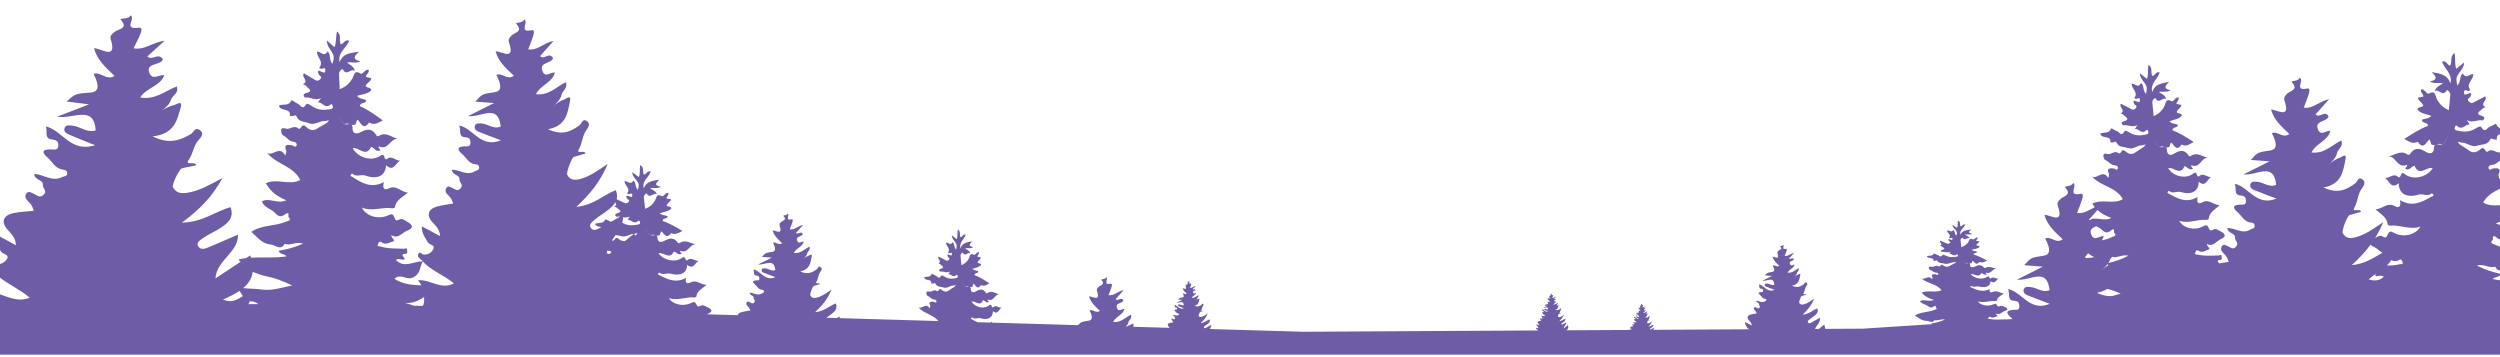 <?xml version="1.0" encoding="utf-8"?>
<!-- Generator: Adobe Illustrator 16.0.0, SVG Export Plug-In . SVG Version: 6.00 Build 0)  -->
<!DOCTYPE svg PUBLIC "-//W3C//DTD SVG 1.1//EN" "http://www.w3.org/Graphics/SVG/1.1/DTD/svg11.dtd">
<svg version="1.1" id="Layer_1" xmlns="http://www.w3.org/2000/svg" xmlns:xlink="http://www.w3.org/1999/xlink" x="0px" y="0px"
	 width="612px" height="87.464px" viewBox="0 0 612 87.464" enable-background="new 0 0 612 87.464" xml:space="preserve">
<g id="Layer_3">
</g>
<g id="Layer_4">
	<path fill="#6F5CA7" d="M3.885,60.039C2.5,59.283,1.253,58.601,0,57.917v3.269c0.081,0.13,0.162,0.26,0.24,0.39
		c0.39,0.646,2.089,0.735,1.506,1.75C1.4,63.927,0.792,64.423,0,64.625v3.342c2.267,1.779,5.057,2.996,7.273,4.912
		C4.552,73.966,2.328,72.839,0,72.055v14.766h612V68.607c-0.599-0.074-1.197-0.165-1.792-0.299c0.509-0.59,1.356-0.396,1.792-0.928
		v-0.373c-1.834-0.43-3.633-0.922-5.649-2.034c1.839-0.419,3.1,0.797,4.469,0.305c0.327,0.692,0.739,0.918,1.182,0.931v-5.83
		c-0.423-0.142-0.84-0.299-1.242-0.502c-0.424-0.213-1.314-0.234-0.614-1.103c0.404-0.13-0.356-1.409,0.795-0.806
		c0.362,0.346,0.711,0.562,1.062,0.634v-3.567c-0.338-0.062-0.675-0.168-1.008-0.354c0.347-0.12,0.681-0.255,1.008-0.396v-4.043
		c-1.45,0.065-2.885,0.118-4.133-0.666c0.957-1.727,2.518-2.59,4.133-3.391v-2.589c-0.055,0.077-0.109,0.146-0.164,0.236
		c-0.134-0.676-0.286-0.957-0.205-1.116c0.8-1.55-0.155-1.605-1.265-1.497c-0.394,0.038-0.896,0.67-1.129,0.045
		c-0.196-0.525,0.254-0.889,0.903-0.917c0.779-0.032,1.271-0.618,1.858-1.053v-2.013c-1.006,0.215-1.862-1.053-2.925-0.24
		c-0.764,0.584-0.732-1.485-1.829-0.541c-0.715,0.617-1.708,1.178-2.781,0.374c-0.764-0.571-1.596-1.051-2.394-1.572
		c-0.098-0.24-0.333-0.383-0.428-0.625c0.257,0.131,0.571,0.06,0.813,0.242c1.402-0.126,2.573,1.254,3.961,0.752
		c1.082-0.393,2.536-0.108,3.165-1.482c0.2-0.438,0.44-0.228,0.745-0.114c0.277,0.103,0.613,0.059,0.922,0.08
		c-0.106-0.858,0.254-1.161,0.749-1.319V31.33c-0.388-0.13-0.718-0.39-0.902-0.965c-0.086-0.271-1.044,0.527-1.632,0.696
		c-0.619,0.18-1.19,1.659-2.03,0.065c-0.238-0.456-1.183,0.197-1.707,0.49c-1.329,0.746-2.682,0.68-4.093,0.383
		c-0.497-0.105-0.884-0.216-0.688-0.834c0.288-0.911,0.632-0.168,0.938-0.016c1.096,0.542,1.709-0.8,2.692-0.68
		c-0.165-0.263-0.332-0.525-0.681-1.081c1.436,0.842,2.584-0.2,3.808,0.087c0.114,0.027,0.412-0.308,0.456-0.511
		c0.052-0.25-0.161-0.45-0.441-0.532c-2.192-0.639-0.411-1.283,0.032-1.868c0.15-0.198,0.798-0.291,0.765-0.306
		c-1.683-0.817,0.593-1.703-0.142-2.659c-0.816,0.42-1.644,0.839-2.466,1.27c-0.493,0.259-0.898,0.603-1.489,0.027
		c-0.814-0.792,0.311-0.887,0.382-1.344c0.028-0.178,0.141-0.343,0.203-0.493c-0.336-0.622-0.663-0.036-0.982-0.047
		c-0.296-0.01-0.756,0.485-0.808-0.254c-0.038-0.528,0.043-0.886,0.721-0.538c0.277,0.143,0.882-0.084,0.761-0.248
		c-1.139-1.531,0.874-2.461,0.757-3.824c-0.87-0.143-1.678,1.305-2.485-0.068c-0.149-0.257-0.514,0.365-0.603,0.724
		c-0.183,0.728-0.177,1.528-0.811,2.104c-0.335-1.554-0.312-1.845,0.235-2.744c0.511-0.842,1.387-1.5,1.438-2.875
		c-0.748,0.596-1.308,1.041-1.932,1.541c-0.479-1.225-0.142-2.464-0.419-3.832c-1.264,0.792-0.489,2.172-1.077,3.051
		c-0.777-0.086-0.886-1.346-1.98-0.979c0.51,1.798,2.636,2.96,2.032,5.344c-0.721-2.213-2.563-2.402-4.594-2.771
		c0.908,0.936,1.853,1.862-0.456,2.296c1.247,0.703,2.229,0.153,3.223,0.476c-0.716,0.545-1.668,0.753-2.006,1.943
		c1.001-0.778,1.894,1.519,2.944-0.241c0.146-0.241,0.926,0.481,0.872,1.143c-0.098,1.192-0.234,2.382-0.368,3.712
		c-1.479-0.661-2.365-1.563-2.98-2.828c-0.341-0.695-0.256-2.127-1.888-1.249c-0.566,0.306-0.959-1.13-1.9-1.033
		c-0.33,0.734,0.528,1.062,0.568,1.773c-0.43,0.09-0.882,0.185-1.363,0.286c0.13,0.884,1.082,1.125,1.304,1.936
		c-0.303,0.539-1.231,0.194-1.448,0.928c0.818,1.065,2.177,1.1,3.405,1.59c-0.688,0.809-1.643,0.545-2.297,0.983
		c0.065,0.921,1.502,0.468,1.483,1.471c-2.058,0.747-3.835,1.944-5.775,3.175c1.056,0.611,1.878,1.24,2.992,0.832
		c0.107-0.04,0.296-0.156,0.302-0.147c1.034,1.682,1.743,0.843,2.549-0.249c0.318-0.432,0.453-0.333,0.727,0.859
		c0.328,0.249,0.668,0.231,1.011,0.15c0.104-0.065,0.227-0.093,0.359-0.1c0.439-0.131,0.88-0.252,1.301,0.061
		c0.004,0,0.007-0.001,0.01-0.002c0.639-0.432,1.013-1.057,1.437-2.196c-0.383,1.133-0.762,1.722-1.349,2.171
		c-0.027,0.011-0.059,0.017-0.088,0.025c-0.002,0.001-0.003,0.003-0.005,0.004c-0.001-0.001-0.003-0.001-0.005-0.002
		c-0.375,0.092-0.89-0.082-1.301-0.061c-0.12,0.036-0.24,0.071-0.359,0.1c-0.214,0.134-0.345,0.426-0.315,1.021
		c-0.229,1.461-1.413,1.067-1.997,0.7c-1.557-0.976-2.803-1.117-3.902,0.558c-0.164,0.253-0.414,0.234-0.655,0.064
		c-1.595-1.112-3.002,0.173-4.591,0.494c1.887-0.06,2.146,3.058,4.504,2.064c0.308,0.471-0.679,0.792-0.301,0.998
		c0.908,0.494,1.423-0.623,2.183-0.768c1.147,2.826,3.018,0.059,4.44,0.597c-1.351,2.13-4.514,2.938-6.499,1.667
		c-0.486-0.312-1.041-1.011-1.355,0.189c-0.045,0.168-0.359,0.532-0.592,0.305c-1.229-1.192-2.305,0.618-3.517,0.143
		c1.347,0.244,1.535,3.153,3.641,1.36c0.003,2.611,1.942,3.675,4.915,2.791c1.05-0.312,2.21,0.609,3.189-0.326
		c0.009-0.01,0.312,0.199,0.368,0.348c0.134,0.363-0.252,0.379-0.431,0.479c-2.366,1.35-4.75,2.642-7.734,0.844
		c0.281,1.441-0.055,2.152-1.389,1.428c-1.711-0.931-2.813,0.743-4.607,0.832c1.347,1.217,2.846,1.963,2.983,3.725
		c0.009,0.113,0.438,0.301,0.652,0.275c2.446-0.261,4.799,1.131,7.354,0.232c-1.064,2.056-4.234,2.748-6.412,1.554
		c-0.928-0.511-1.234-0.479-1.707,0.649c-0.295,0.701-0.796,0.391-0.981,0.273c-0.806-0.508-1.407,0.018-2.006,0.322
		c0.744-1.189,1.419-2.46,2.033-3.883c-2.564,1.727-4.471,3.102-6.757,3.689c-1.282,0.329-2.446,0.372-3.172-1.029
		c-0.28-0.541,1.071-4.205,1.653-4.377c0.938-0.275,1.88-0.543,2.812-0.812c-0.164-1.029-2.394,0.335-1.579-1.111
		c0.831-1.475,0.766-3.188,1.761-4.562c0.458-0.634,1.203-1.642,0.086-2.339c-0.979-0.612-1.151,0.649-1.682,1.038
		c-2.121,1.562-4.271,2.664-7.747,1.016c4.475-0.816,4.773-3.989,5.366-6.843c0.34-1.639-0.693-0.786-1.315-0.47
		c-1.121,0.371-2.056,1.012-2.885,1.795c0.946-0.888,1.939-1.725,2.199-3.155c0.379-0.847,1.47-1.411,0.995-2.844
		c-2.315,1.095-4.164,3.347-7.318,2.939c1.18-2.33,4.036-2.815,4.633-5.319c-1.104-0.068-2.307,1.344-3.008-0.236
		c-1.058-2.383,2.283-1.85,2.553-3.309c-1.013-1.576-2.153,0.597-3.176-0.46c0.977-1.095,1.962-2.2,3.317-3.721
		c-2.477,0.483-3.864,2.402-6.215,2.083c0.426-1.125,0.852-2.118,1.169-3.145c0.173-0.561,0.574-1.734-0.367-1.542
		c-3.271,0.666-0.567-2.015-1.79-2.659c-0.283,0.986-2.289,0.7-1.939,1.079c1.775,1.914-0.423,2.16-1.081,2.796
		c-0.562,0.542-0.945,1.026-0.725,1.681c1.592,4.685-1.62,2.312-3.258,2.249c0.673,2.562,2.617,4.239,4.463,5.98
		c-1.63,1.249-2.846-0.871-4.272-0.181c1.394,2.658,1.256,3.981-0.428,4.224c-3.065,0.443-3.065,0.443-4.723,2.307
		c1.252,0.1,2.505,0.196,4.57,0.356c-2.365,1.188-3.99,2.005-6.358,3.194c3.401,0.322,7.369-3.189,8,2.564
		c-1.746,0.738-3.169-0.703-4.788-0.775c-0.703-0.031-1.425-0.105-1.57,0.787c-0.104,0.645,0.417,1.029,0.941,1.24
		c1.638,0.66,3.296,1.27,5.476,2.102c-4.984,2.021-6.729-2.949-10.243-3.629c0.576,0.977-0.331,2.729,1.43,2.871
		c1.116,0.09,1.34,0.457,1.354,1.355c0.02,1.092-0.8,0.842-1.419,0.875c-2.039,0.115-1.8,0.852-0.562,1.936
		c1.013,0.889,1.6,2.33,3.184,2.464c0.497,0.042,0.872,0.151,0.916,0.731c0.062,0.807-0.629,0.707-1.071,0.986
		c-1.924,1.211-3.723-0.416-5.592-0.396c0.08,1.451,1.949,1.165,1.858,2.367c-0.058,0.766,1.048,1.238,0.306,2.147
		c-0.771,0.944-1.304,0.261-1.985-0.006c-0.464-0.183-1.059-0.709-1.5-0.083c-0.457,0.646-0.173,1.318,0.379,1.793
		c0.681,0.587,1.052,1.312,1.255,2.07c-0.778,0.142-1.548,0.251-2.307,0.384c-0.281-0.353-0.85-0.729,0.306-0.873
		c0.521-0.065,0.243-0.597,0.267-0.836c0.058-0.593-0.454-0.239-0.704-0.235c-1.724,0.026-3.452,0.217-5.15-0.216
		c-0.214-0.055-0.834,0.118-0.582-0.452c0.085-0.195,0.172-0.873,0.815-0.455c0.99,0.643,1.802-0.203,2.616-0.387
		c0.117-0.583-0.635-0.634-0.591-1.311c1.531,0.851,2.267-0.674,3.35-1.147c1.419-0.618,1.331-1.291-0.092-1.983
		c-0.551-0.269-1.103-0.779-1.846-0.312c-0.167,0.104-0.617,0.386-0.883-0.247c-0.426-1.016-0.7-1.042-1.534-0.584
		c-1.957,1.074-4.808,0.451-5.765-1.396c2.299,0.808,4.412-0.442,6.611-0.207c0.192,0.021,0.579-0.147,0.587-0.25
		c0.124-1.582,1.472-2.254,2.683-3.346c-1.612-0.082-2.604-1.586-4.143-0.748c-1.199,0.651-1.501,0.014-1.248-1.285
		c-2.683,1.617-4.825,0.455-6.952-0.756c-0.159-0.091-0.507-0.104-0.387-0.431c0.05-0.134,0.323-0.319,0.331-0.312
		c0.881,0.842,1.924,0.014,2.867,0.293c2.671,0.795,4.415-0.162,4.418-2.51c1.892,1.612,2.062-1.003,3.271-1.223
		c-1.089,0.427-2.055-1.2-3.159-0.128c-0.209,0.204-0.491-0.123-0.531-0.274c-0.284-1.079-0.781-0.45-1.22-0.17
		c-1.784,1.142-4.628,0.416-5.843-1.499c1.28-0.484,2.96,2.003,3.992-0.537c0.684,0.13,1.146,1.134,1.961,0.69
		c0.34-0.185-0.546-0.474-0.27-0.897c2.118,0.894,2.353-1.909,4.049-1.855c-1.429-0.289-2.694-1.444-4.127-0.444
		c-0.218,0.152-0.441,0.169-0.59-0.058c-0.988-1.505-2.108-1.379-3.508-0.502c-0.524,0.33-1.59,0.684-1.796-0.629
		c0.025-0.535-0.092-0.796-0.282-0.917c0.308,0.073,0.611,0.089,0.906-0.135c0.246-1.071,0.367-1.161,0.653-0.772
		c0.725,0.981,1.361,1.735,2.291,0.224c0.005-0.008,0.174,0.096,0.271,0.132c1.001,0.367,1.739-0.198,2.688-0.748
		c-1.745-1.106-3.343-2.183-5.191-2.854c-0.017-0.901,1.273-0.494,1.334-1.322c-0.59-0.394-1.446-0.156-2.064-0.884
		c1.104-0.441,2.325-0.472,3.062-1.429c-0.194-0.66-1.029-0.35-1.302-0.834c0.198-0.728,1.055-0.945,1.172-1.74
		c-0.434-0.091-0.841-0.176-1.227-0.257c0.036-0.64,0.809-0.935,0.512-1.594c-0.847-0.087-1.199,1.204-1.709,0.929
		c-1.467-0.789-1.391,0.498-1.695,1.123c-0.555,1.137-1.351,1.948-2.681,2.542c-0.12-1.196-0.243-2.265-0.331-3.336
		c-0.048-0.595,0.653-1.244,0.784-1.027c0.945,1.582,1.747-0.482,2.646,0.217c-0.305-1.07-1.159-1.257-1.803-1.747
		c0.893-0.29,1.774,0.204,2.896-0.428c-2.074-0.39-1.228-1.223-0.41-2.064c-1.824,0.331-3.481,0.5-4.129,2.49
		c-0.542-2.143,1.369-3.187,1.827-4.803c-0.984-0.33-1.082,0.802-1.78,0.879c-0.528-0.79,0.167-2.03-0.969-2.743
		c-0.249,1.229,0.054,2.343-0.376,3.444c-0.562-0.449-1.064-0.849-1.736-1.385c0.046,1.236,0.834,1.828,1.293,2.584
		c0.491,0.808,0.513,1.069,0.211,2.466c-0.568-0.518-0.563-1.237-0.728-1.892c-0.08-0.322-0.406-0.881-0.541-0.65
		c-0.728,1.234-1.452-0.067-2.234,0.062c-0.104,1.225,1.703,2.061,0.681,3.437c-0.108,0.147,0.435,0.351,0.684,0.223
		c0.608-0.313,0.682,0.009,0.646,0.483c-0.046,0.665-0.46,0.219-0.725,0.229c-0.288,0.01-0.582-0.516-0.884,0.042
		c0.057,0.135,0.157,0.283,0.183,0.443c0.063,0.411,1.075,0.497,0.343,1.208c-0.53,0.517-0.896,0.208-1.339-0.024
		c-0.738-0.387-1.481-0.764-2.216-1.142c-0.659,0.859,1.385,1.655-0.128,2.39c-0.029,0.014,0.553,0.097,0.688,0.275
		c0.398,0.525,2.002,1.104,0.029,1.679c-0.252,0.074-0.442,0.254-0.396,0.479c0.039,0.182,0.307,0.483,0.409,0.459
		c1.101-0.258,2.133,0.679,3.422-0.079c-0.312,0.499-0.463,0.735-0.611,0.971c0.885-0.108,1.436,1.098,2.421,0.611
		c0.275-0.136,0.584-0.804,0.843,0.015c0.177,0.556-0.172,0.656-0.617,0.75c-1.27,0.267-2.483,0.326-3.68-0.344
		c-0.472-0.264-1.318-0.851-1.535-0.441c-0.754,1.433-1.268,0.103-1.823-0.058c-0.528-0.152-1.391-0.868-1.468-0.625
		c-0.442,1.386-1.826,0.733-2.632,1.274c0.378,1.367,2.732,0.212,2.494,2.132c0.277-0.019,0.578,0.021,0.828-0.072
		c0.273-0.102,0.49-0.291,0.67,0.103c0.565,1.235,1.872,0.979,2.845,1.332c1.247,0.451,2.301-0.79,3.562-0.676
		c0.218-0.163,0.501-0.099,0.73-0.217c-0.085,0.217-0.297,0.346-0.384,0.562c-0.718,0.468-1.465,0.9-2.15,1.413
		c-0.966,0.723-1.857,0.218-2.5-0.336c-0.986-0.849-0.959,1.011-1.646,0.486c-0.973-0.744-1.753,0.46-2.679,0.211
		c-0.36-0.096-0.939-0.188-0.997,0.327c-0.045,0.382,0.192,1.065,0.468,1.163c0.84,0.301,1.312,1.232,2.25,1.271
		c0.584,0.025,0.989,0.353,0.812,0.824c-0.209,0.562-0.662-0.006-1.016-0.041c-0.997-0.097-1.854-0.047-1.137,1.346
		c0.073,0.143-0.064,0.396-0.186,1.003c-1.38-2.271-2.624,0.372-3.983-0.382c2.152,2.44,5.879,2.526,7.552,5.544
		c-2.231,1.403-5.13-0.174-7.474,1.112c0.189,0.312,0.402,0.591,0.624,0.856c-1.459,0.721-2.656,1.646-4.349,1.416
		c0.427-1.125,0.853-2.116,1.169-3.145c0.174-0.561,0.575-1.734-0.366-1.541c-3.271,0.665-0.567-2.016-1.79-2.658
		c-0.283,0.985-2.289,0.699-1.939,1.078c1.775,1.913-0.423,2.16-1.081,2.795c-0.562,0.543-0.946,1.026-0.725,1.682
		c1.592,4.686-1.62,2.312-3.259,2.25c0.674,2.562,2.617,4.238,4.464,5.98c-1.63,1.248-2.847-0.871-4.272-0.182
		c1.394,2.658,1.255,3.98-0.428,4.225c-3.066,0.441-3.066,0.441-4.724,2.307c1.253,0.1,2.506,0.195,4.57,0.355
		c-2.365,1.188-3.99,2.004-6.357,3.193c3.4,0.322,7.368-3.189,8,2.564c-1.746,0.737-3.169-0.705-4.788-0.777
		c-0.703-0.03-1.426-0.105-1.57,0.789c-0.104,0.645,0.417,1.029,0.941,1.24c1.638,0.66,3.296,1.27,5.476,2.101
		c-4.985,2.022-6.729-2.949-10.243-3.63c0.576,0.977-0.332,2.73,1.429,2.873c1.116,0.09,1.341,0.457,1.354,1.354
		c0.019,1.092-0.8,0.842-1.419,0.876c-2.039,0.115-1.8,0.853-0.563,1.937c0.11,0.097,0.213,0.201,0.315,0.309l-1.777,0.114
		c-0.063-0.124-0.299-0.017-0.432-0.015c-1.114,0.015-2.231,0.112-3.33-0.111c-0.139-0.028-0.539,0.062-0.376-0.235
		c0.055-0.101,0.11-0.452,0.527-0.235c0.641,0.334,1.164-0.104,1.691-0.199c0.075-0.303-0.412-0.329-0.383-0.68
		c0.989,0.439,1.466-0.351,2.165-0.597c0.918-0.321,0.862-0.67-0.059-1.028c-0.356-0.141-0.714-0.406-1.193-0.162
		c-0.108,0.053-0.399,0.199-0.571-0.129c-0.273-0.525-0.452-0.541-0.991-0.303c-1.266,0.557-3.107,0.232-3.727-0.725
		c1.484,0.418,2.853-0.23,4.274-0.108c0.124,0.013,0.374-0.075,0.379-0.13c0.081-0.82,0.951-1.169,1.733-1.734
		c-1.043-0.043-1.683-0.822-2.679-0.39c-0.774,0.339-0.97,0.009-0.807-0.666c-1.734,0.839-3.119,0.235-4.495-0.394
		c-0.104-0.047-0.328-0.055-0.25-0.223c0.032-0.068,0.209-0.166,0.214-0.162c0.57,0.438,1.244,0.008,1.854,0.151
		c1.729,0.413,2.855-0.084,2.858-1.302c1.223,0.837,1.332-0.521,2.114-0.635c-0.704,0.222-1.328-0.623-2.043-0.066
		c-0.136,0.105-0.317-0.062-0.346-0.143c-0.184-0.56-0.505-0.233-0.787-0.088c-1.154,0.592-2.991,0.215-3.776-0.777
		c0.827-0.252,1.913,1.039,2.581-0.278c0.439,0.067,0.74,0.588,1.269,0.356c0.22-0.096-0.354-0.246-0.176-0.465
		c1.37,0.463,1.521-0.99,2.619-0.963c-0.925-0.15-1.743-0.748-2.669-0.229c-0.141,0.079-0.286,0.088-0.382-0.03
		c-0.64-0.781-1.363-0.715-2.269-0.26c-0.34,0.171-1.027,0.354-1.161-0.327c0.019-0.295-0.071-0.425-0.211-0.481
		c0.209,0.043,0.416,0.059,0.615-0.063c0.158-0.556,0.237-0.603,0.422-0.399c0.469,0.508,0.88,0.899,1.481,0.115
		c0.004-0.005,0.111,0.049,0.175,0.068c0.646,0.189,1.126-0.104,1.739-0.389c-1.128-0.574-2.161-1.133-3.357-1.48
		c-0.01-0.469,0.824-0.256,0.863-0.686c-0.381-0.205-0.937-0.082-1.336-0.459c0.715-0.229,1.505-0.244,1.979-0.742
		c-0.127-0.342-0.667-0.182-0.842-0.432c0.129-0.379,0.683-0.492,0.758-0.902c-0.28-0.049-0.544-0.092-0.793-0.135
		c0.022-0.332,0.522-0.484,0.331-0.826c-0.548-0.045-0.774,0.625-1.104,0.48c-0.948-0.408-0.899,0.26-1.098,0.583
		c-0.356,0.591-0.872,1.011-1.731,1.319c-0.078-0.621-0.157-1.176-0.215-1.731c-0.03-0.309,0.423-0.646,0.508-0.532
		c0.609,0.819,1.129-0.25,1.711,0.111c-0.196-0.557-0.75-0.652-1.165-0.906c0.576-0.15,1.146,0.105,1.872-0.222
		c-1.341-0.203-0.793-0.635-0.267-1.071c-1.179,0.172-2.251,0.26-2.67,1.293c-0.351-1.113,0.887-1.654,1.183-2.492
		c-0.637-0.172-0.699,0.416-1.151,0.455c-0.341-0.408,0.108-1.053-0.625-1.422c-0.162,0.637,0.034,1.215-0.243,1.786
		c-0.363-0.233-0.688-0.44-1.124-0.719c0.03,0.642,0.539,0.948,0.836,1.341c0.318,0.419,0.333,0.555,0.138,1.279
		c-0.367-0.27-0.365-0.643-0.471-0.98c-0.053-0.166-0.263-0.457-0.351-0.338c-0.47,0.641-0.938-0.035-1.444,0.031
		c-0.067,0.636,1.103,1.068,0.44,1.783c-0.07,0.076,0.28,0.183,0.439,0.115c0.396-0.162,0.441,0.006,0.419,0.25
		c-0.028,0.347-0.297,0.115-0.468,0.119c-0.188,0.006-0.377-0.268-0.57,0.022c0.035,0.069,0.102,0.146,0.116,0.229
		c0.042,0.213,0.695,0.258,0.223,0.627c-0.344,0.268-0.579,0.107-0.865-0.014c-0.479-0.201-0.959-0.396-1.434-0.593
		c-0.427,0.446,0.896,0.858-0.084,1.239c-0.018,0.008,0.358,0.052,0.445,0.144c0.257,0.272,1.294,0.573,0.02,0.871
		c-0.163,0.038-0.286,0.132-0.256,0.248c0.023,0.095,0.198,0.251,0.265,0.237c0.712-0.133,1.379,0.354,2.213-0.041
		c-0.202,0.26-0.3,0.383-0.396,0.504c0.57-0.055,0.928,0.57,1.564,0.318c0.178-0.072,0.378-0.418,0.544,0.008
		c0.115,0.287-0.11,0.34-0.397,0.389c-0.82,0.139-1.606,0.169-2.381-0.18c-0.304-0.137-0.853-0.439-0.99-0.229
		c-0.488,0.743-0.82,0.055-1.181-0.029c-0.342-0.078-0.898-0.451-0.948-0.324c-0.286,0.719-1.183,0.381-1.701,0.66
		c0.244,0.709,1.767,0.11,1.611,1.106c0.18-0.011,0.374,0.011,0.535-0.037c0.178-0.054,0.318-0.151,0.435,0.054
		c0.364,0.642,1.211,0.508,1.839,0.69c0.807,0.233,1.486-0.41,2.303-0.353c0.141-0.084,0.323-0.051,0.474-0.111
		c-0.055,0.111-0.191,0.18-0.249,0.292c-0.463,0.241-0.945,0.467-1.391,0.731c-0.624,0.375-1.201,0.114-1.616-0.174
		c-0.638-0.439-0.62,0.524-1.062,0.252c-0.629-0.386-1.135,0.239-1.731,0.109c-0.233-0.049-0.608-0.098-0.646,0.17
		c-0.029,0.197,0.125,0.553,0.302,0.604c0.544,0.156,0.85,0.641,1.456,0.66c0.377,0.012,0.639,0.184,0.524,0.428
		c-0.137,0.291-0.429-0.004-0.656-0.021c-0.645-0.05-1.199-0.023-0.735,0.698c0.048,0.075-0.041,0.204-0.119,0.521
		c-0.892-1.178-1.695,0.193-2.575-0.197c1.393,1.267,3.802,1.312,4.884,2.877c-1.443,0.729-3.317-0.09-4.833,0.576
		c0.709,0.928,1.755,1.453,3.016,1.803c-1.188,0.535-2.451-0.243-3.443,0.281c0.393,0.726,1.396,0.771,1.985,1.254
		c0.551,0.449,0.995,0.379,1.49,0c0.669-0.281,0.228,0.314,0.462,0.377c0.407,0.404-0.11,0.414-0.356,0.514
		c-1.538,0.622-3.396,0.486-4.835,1.373c0.822,0.535,1.684,1.318,2.802,1.309c0.604-0.007,1.48,0.713,1.999-0.162
		c0.795,0.229,1.526-0.338,2.596-0.143c-1.211,0.536-2.286,0.764-3.391,0.969c0.03,0.073,0.075,0.125,0.127,0.17L456,80.455
		l-9.186,0.051c-0.021-0.318-0.088-0.662-0.248-1.053c-0.419,0.346-0.843,0.694-1.287,1.062l-0.988,0.006
		c0.456-0.944,1.352-1.617,1.261-2.749c-0.712,0.396-1.396,0.777-2.084,1.154c-0.298,0.162-0.662,0.361-0.881-0.018
		c-0.177-0.303,0.18-0.539,0.38-0.715c0.37-0.324,0.816-0.562,1.202-0.871c0.562-0.447,1.049-0.945,0.709-1.816
		c-1.127,0.41-1.989,1.373-3.609,1.525c1.306-1.199,2.183-2.312,2.876-3.922c-0.957,0.643-1.667,1.155-2.519,1.374
		c-0.478,0.122-0.91,0.14-1.182-0.384c-0.104-0.201,0.398-1.566,0.615-1.631c0.352-0.104,0.7-0.203,1.049-0.303
		c-0.062-0.385-0.894,0.125-0.59-0.414c0.312-0.549,0.285-1.188,0.656-1.699c0.171-0.236,0.448-0.612,0.032-0.872
		c-0.366-0.229-0.43,0.241-0.627,0.387c-0.791,0.581-1.592,0.992-2.887,0.378c1.668-0.304,1.777-1.486,2-2.55
		c0.126-0.61-0.26-0.293-0.491-0.177c-0.421,0.14-0.771,0.382-1.082,0.678c0.354-0.334,0.729-0.646,0.827-1.184
		c0.142-0.314,0.549-0.524,0.371-1.06c-0.863,0.408-1.553,1.247-2.728,1.095c0.439-0.869,1.504-1.049,1.727-1.981
		c-0.41-0.024-0.859,0.501-1.12-0.087c-0.396-0.889,0.851-0.689,0.951-1.233c-0.379-0.588-0.804,0.224-1.185-0.172
		c0.363-0.407,0.73-0.819,1.235-1.387c-0.922,0.18-1.438,0.896-2.314,0.776c0.158-0.42,0.317-0.789,0.436-1.172
		c0.064-0.209,0.215-0.646-0.137-0.574c-1.22,0.248-0.212-0.75-0.667-0.99c-0.105,0.367-0.854,0.26-0.724,0.4
		c0.662,0.715-0.157,0.807-0.402,1.041c-0.21,0.203-0.353,0.385-0.271,0.629c0.593,1.746-0.604,0.859-1.214,0.838
		c0.25,0.955,0.976,1.578,1.663,2.229c-0.607,0.465-1.062-0.324-1.594-0.066c0.521,0.988,0.47,1.482-0.157,1.573
		c-1.143,0.164-1.143,0.164-1.762,0.859c0.469,0.036,0.935,0.071,1.703,0.132c-0.881,0.441-1.485,0.747-2.369,1.189
		c1.27,0.121,2.746-1.188,2.981,0.955c-0.651,0.275-1.181-0.262-1.784-0.289c-0.263-0.012-0.531-0.039-0.585,0.295
		c-0.038,0.238,0.155,0.383,0.351,0.461c0.61,0.246,1.229,0.475,2.042,0.783c-1.857,0.754-2.51-1.1-3.818-1.352
		c0.215,0.361-0.123,1.016,0.532,1.068c0.416,0.033,0.5,0.17,0.505,0.506c0.008,0.406-0.297,0.312-0.528,0.324
		c-0.76,0.043-0.671,0.317-0.21,0.723c0.377,0.332,0.596,0.869,1.188,0.919c0.186,0.015,0.324,0.058,0.342,0.272
		c0.022,0.299-0.235,0.264-0.4,0.367c-0.716,0.45-1.387-0.156-2.083-0.148c0.029,0.541,0.728,0.435,0.693,0.882
		c-0.021,0.286,0.39,0.462,0.113,0.801c-0.287,0.353-0.486,0.097-0.741-0.002c-0.171-0.067-0.395-0.265-0.559-0.03
		c-0.17,0.24-0.063,0.491,0.142,0.668c0.254,0.219,0.393,0.489,0.468,0.771c-0.51,0.093-1.014,0.146-1.493,0.279
		c-0.814,0.229-0.95,0.826-0.407,1.42c0.291,0.316,0.666,0.621,0.704,1.264c-0.597-0.314-1.114-0.589-1.666-0.879
		c-0.018,0.639,0.31,1.049,0.569,1.475c0.091,0.146,0.362,0.192,0.474,0.322l-23.484,0.131c0.104-0.154,0.193-0.312,0.178-0.521
		c-0.234,0.131-0.46,0.257-0.686,0.38c-0.1,0.054-0.219,0.118-0.291-0.005c-0.058-0.1,0.061-0.178,0.126-0.235
		c0.122-0.106,0.269-0.185,0.396-0.286c0.184-0.146,0.345-0.311,0.233-0.598c-0.372,0.135-0.655,0.451-1.188,0.502
		c0.429-0.395,0.717-0.762,0.945-1.29c-0.314,0.212-0.548,0.38-0.828,0.452c-0.156,0.039-0.299,0.045-0.388-0.127
		c-0.035-0.065,0.131-0.516,0.202-0.536c0.114-0.033,0.229-0.065,0.345-0.099c-0.021-0.127-0.294,0.039-0.193-0.138
		c0.103-0.181,0.094-0.391,0.216-0.56c0.057-0.077,0.146-0.201,0.011-0.286c-0.12-0.074-0.143,0.079-0.206,0.127
		c-0.261,0.19-0.523,0.327-0.949,0.124c0.548-0.1,0.585-0.488,0.658-0.838c0.041-0.2-0.086-0.098-0.162-0.059
		c-0.197,0.064-0.35,0.196-0.479,0.354c0.134-0.175,0.353-0.278,0.396-0.521c0.046-0.104,0.179-0.174,0.122-0.349
		c-0.284,0.134-0.512,0.409-0.897,0.358c0.146-0.284,0.495-0.344,0.567-0.65c-0.135-0.009-0.282,0.165-0.368-0.029
		c-0.13-0.291,0.279-0.227,0.312-0.404c-0.124-0.193-0.264,0.072-0.389-0.057c0.119-0.135,0.24-0.271,0.406-0.455
		c-0.304,0.057-0.475,0.293-0.762,0.254c0.052-0.139,0.104-0.26,0.144-0.386c0.021-0.069,0.07-0.213-0.045-0.188
		c-0.401,0.082-0.069-0.246-0.22-0.325c-0.035,0.12-0.28,0.086-0.237,0.132c0.217,0.234-0.052,0.266-0.133,0.344
		c-0.069,0.065-0.116,0.125-0.089,0.205c0.194,0.574-0.198,0.283-0.399,0.276c0.083,0.313,0.321,0.519,0.547,0.731
		c-0.199,0.152-0.349-0.106-0.522-0.021c0.171,0.326,0.153,0.488-0.053,0.518c-0.376,0.055-0.376,0.055-0.578,0.283
		c0.152,0.012,0.307,0.023,0.561,0.043c-0.29,0.146-0.489,0.245-0.779,0.393c0.417,0.039,0.902-0.393,0.979,0.313
		c-0.214,0.091-0.389-0.087-0.586-0.097c-0.087-0.002-0.175-0.012-0.192,0.098c-0.013,0.079,0.051,0.127,0.115,0.152
		c0.201,0.08,0.403,0.154,0.671,0.257c-0.611,0.248-0.825-0.36-1.255-0.444c0.07,0.12-0.041,0.334,0.174,0.352
		c0.138,0.013,0.165,0.058,0.167,0.168c0.002,0.133-0.098,0.103-0.174,0.105c-0.25,0.016-0.221,0.104-0.069,0.237
		c0.124,0.108,0.196,0.286,0.392,0.302c0.061,0.006,0.105,0.02,0.111,0.09c0.007,0.1-0.077,0.088-0.132,0.121
		c-0.235,0.148-0.456-0.052-0.686-0.049c0.011,0.178,0.238,0.143,0.229,0.29c-0.008,0.095,0.128,0.151,0.037,0.265
		c-0.095,0.114-0.159,0.03-0.243-0.002c-0.058-0.021-0.13-0.086-0.185-0.01c-0.057,0.079-0.021,0.161,0.047,0.221
		c0.083,0.071,0.129,0.16,0.154,0.252c-0.168,0.031-0.334,0.049-0.492,0.092c-0.269,0.076-0.312,0.272-0.135,0.469
		c0.08,0.087,0.168,0.186,0.205,0.336h-0.122c-0.135-0.07-0.267-0.141-0.397-0.21c-0.002,0.083,0.021,0.147,0.047,0.212
		l-15.044,0.084c-0.004-0.016,0.003-0.025-0.003-0.042c-0.024,0.011-0.046,0.028-0.068,0.043l-0.349,0.002
		c0.39-0.288,0.611-0.657,0.358-1.272c-0.312,0.256-0.628,0.517-1.004,0.826c0.013-0.625,0.649-0.898,0.604-1.492
		c-0.282,0.156-0.555,0.309-0.826,0.457c-0.119,0.063-0.263,0.144-0.351-0.006c-0.068-0.121,0.072-0.215,0.15-0.283
		c0.147-0.129,0.324-0.223,0.478-0.346c0.222-0.178,0.416-0.375,0.28-0.721c-0.447,0.163-0.788,0.544-1.431,0.605
		c0.518-0.477,0.864-0.918,1.139-1.556c-0.379,0.255-0.658,0.458-0.996,0.546c-0.188,0.047-0.36,0.053-0.469-0.154
		c-0.042-0.078,0.158-0.619,0.244-0.646c0.139-0.04,0.277-0.08,0.415-0.118c-0.023-0.154-0.354,0.047-0.231-0.166
		c0.121-0.217,0.111-0.47,0.26-0.673c0.065-0.094,0.177-0.243,0.012-0.346c-0.145-0.089-0.171,0.096-0.248,0.153
		c-0.312,0.229-0.631,0.394-1.144,0.148c0.66-0.12,0.704-0.589,0.793-1.01c0.049-0.241-0.104-0.116-0.195-0.069
		c-0.238,0.077-0.42,0.236-0.578,0.427c0.161-0.209,0.424-0.334,0.479-0.627c0.056-0.125,0.216-0.209,0.146-0.42
		c-0.343,0.161-0.615,0.493-1.081,0.434c0.174-0.344,0.597-0.416,0.685-0.784c-0.163-0.011-0.342,0.198-0.444-0.035
		c-0.156-0.353,0.337-0.272,0.377-0.487c-0.149-0.234-0.317,0.088-0.469-0.068c0.144-0.161,0.29-0.325,0.49-0.549
		c-0.366,0.068-0.571,0.354-0.918,0.308c0.062-0.167,0.126-0.313,0.173-0.466c0.023-0.084,0.085-0.256-0.055-0.229
		c-0.483,0.1-0.084-0.296-0.265-0.392c-0.043,0.146-0.338,0.104-0.286,0.159c0.261,0.281-0.062,0.318-0.16,0.412
		c-0.084,0.08-0.14,0.151-0.106,0.248c0.234,0.691-0.238,0.342-0.48,0.334c0.101,0.377,0.387,0.623,0.658,0.881
		c-0.24,0.185-0.42-0.129-0.631-0.025c0.206,0.393,0.187,0.588-0.062,0.623c-0.453,0.066-0.453,0.066-0.697,0.341
		c0.185,0.015,0.368,0.028,0.676,0.052c-0.351,0.178-0.59,0.297-0.939,0.474c0.503,0.048,1.087-0.474,1.182,0.379
		c-0.259,0.108-0.469-0.104-0.706-0.116c-0.104-0.003-0.211-0.016-0.232,0.117c-0.015,0.095,0.062,0.152,0.14,0.184
		c0.242,0.098,0.485,0.188,0.809,0.311c-0.736,0.299-0.994-0.436-1.512-0.536c0.085,0.146-0.05,0.401,0.21,0.424
		c0.166,0.015,0.197,0.067,0.2,0.201c0.002,0.159-0.117,0.124-0.21,0.128c-0.301,0.018-0.266,0.126-0.083,0.286
		c0.149,0.132,0.236,0.345,0.472,0.362c0.071,0.008,0.128,0.022,0.135,0.108c0.009,0.119-0.093,0.104-0.159,0.146
		c-0.283,0.18-0.549-0.062-0.825-0.06c0.014,0.216,0.288,0.173,0.275,0.351c-0.01,0.113,0.153,0.183,0.044,0.318
		c-0.113,0.139-0.191,0.036-0.293-0.003c-0.069-0.026-0.156-0.104-0.222-0.012c-0.067,0.096-0.025,0.194,0.057,0.265
		c0.1,0.088,0.155,0.194,0.187,0.305c-0.202,0.039-0.402,0.059-0.594,0.111c-0.321,0.092-0.376,0.328-0.161,0.562
		c0.115,0.125,0.265,0.246,0.279,0.5c-0.237-0.125-0.442-0.232-0.66-0.348c-0.007,0.252,0.122,0.414,0.227,0.584
		c0.053,0.084,0.261,0.084,0.195,0.227c-0.058,0.126-0.187,0.227-0.362,0.206c-0.062-0.007-0.139-0.146-0.188-0.003
		c-0.04,0.109,0.069,0.141,0.129,0.211c0.116,0.14,0.259,0.244,0.407,0.341l-57.553,0.319l-21.875-0.641
		c-0.004-0.011-0.004-0.019-0.008-0.027c-0.01,0.009-0.021,0.018-0.031,0.025l-0.929-0.027c0.206-0.299,0.384-0.604,0.352-1.008
		c-0.427,0.237-0.838,0.467-1.251,0.693c-0.178,0.098-0.397,0.216-0.528-0.012c-0.106-0.182,0.107-0.323,0.227-0.43
		c0.223-0.195,0.49-0.336,0.722-0.521c0.337-0.268,0.629-0.566,0.425-1.092c-0.676,0.248-1.194,0.824-2.166,0.916
		c0.783-0.719,1.31-1.387,1.726-2.354c-0.574,0.387-1,0.693-1.511,0.825c-0.287,0.073-0.546,0.083-0.709-0.231
		c-0.062-0.119,0.239-0.938,0.371-0.979c0.21-0.062,0.42-0.122,0.628-0.182c-0.037-0.23-0.536,0.076-0.353-0.248
		c0.186-0.33,0.17-0.713,0.394-1.021c0.103-0.143,0.269-0.365,0.02-0.523c-0.22-0.137-0.258,0.146-0.377,0.232
		c-0.474,0.35-0.956,0.598-1.732,0.229c1.001-0.182,1.067-0.895,1.2-1.531c0.076-0.366-0.155-0.176-0.294-0.105
		c-0.36,0.119-0.638,0.359-0.876,0.648c0.245-0.318,0.643-0.508,0.723-0.953c0.084-0.188,0.329-0.312,0.223-0.635
		c-0.519,0.244-0.932,0.748-1.637,0.656c0.265-0.521,0.903-0.629,1.037-1.188c-0.247-0.015-0.516,0.3-0.672-0.052
		c-0.237-0.534,0.511-0.414,0.57-0.74c-0.227-0.354-0.481,0.135-0.71-0.104c0.218-0.246,0.438-0.492,0.741-0.834
		c-0.553,0.107-0.863,0.539-1.389,0.467c0.094-0.252,0.19-0.473,0.261-0.703c0.039-0.126,0.128-0.389-0.082-0.346
		c-0.732,0.149-0.127-0.449-0.4-0.594c-0.063,0.221-0.512,0.155-0.434,0.241c0.397,0.427-0.095,0.481-0.242,0.625
		c-0.126,0.121-0.212,0.229-0.163,0.377c0.356,1.048-0.362,0.515-0.729,0.502c0.15,0.573,0.586,0.948,0.998,1.339
		c-0.364,0.277-0.636-0.195-0.956-0.041c0.312,0.594,0.281,0.889-0.095,0.944c-0.685,0.101-0.685,0.101-1.057,0.517
		c0.281,0.021,0.56,0.043,1.022,0.078c-0.528,0.266-0.892,0.448-1.421,0.715c0.761,0.072,1.647-0.713,1.789,0.573
		c-0.391,0.166-0.708-0.157-1.071-0.174c-0.158-0.008-0.319-0.022-0.351,0.177c-0.023,0.143,0.093,0.229,0.209,0.276
		c0.368,0.147,0.738,0.284,1.226,0.471c-1.115,0.452-1.506-0.661-2.292-0.812c0.129,0.218-0.074,0.609,0.319,0.643
		c0.25,0.02,0.3,0.104,0.303,0.303c0.005,0.244-0.178,0.188-0.317,0.194c-0.456,0.026-0.403,0.192-0.126,0.435
		c0.226,0.199,0.357,0.521,0.712,0.551c0.111,0.01,0.195,0.035,0.205,0.164c0.014,0.182-0.141,0.158-0.24,0.221
		c-0.43,0.271-0.832-0.094-1.25-0.089c0.017,0.325,0.436,0.261,0.416,0.53c-0.013,0.17,0.234,0.275,0.068,0.479
		c-0.171,0.212-0.292,0.059-0.444-0.001c-0.103-0.041-0.236-0.158-0.334-0.019c-0.102,0.145-0.039,0.295,0.084,0.4
		c0.153,0.133,0.236,0.294,0.281,0.465c-0.307,0.055-0.609,0.088-0.896,0.168c-0.49,0.137-0.571,0.494-0.245,0.852
		c0.092,0.101,0.195,0.199,0.278,0.326l-0.716-0.021c-0.046-0.023-0.092-0.049-0.139-0.072c0,0.024,0.006,0.045,0.007,0.068
		l-8.061-0.236c0.011-0.054,0.021-0.107,0.032-0.16c0.203-0.979-0.414-0.47-0.785-0.281c-0.302,0.101-0.578,0.236-0.838,0.396
		l-0.199-0.006c0.294-0.332,0.539-0.704,0.628-1.2c0.226-0.505,0.877-0.842,0.594-1.697c-1.382,0.653-2.485,1.998-4.368,1.756
		c0.704-1.391,2.409-1.682,2.765-3.176c-0.659-0.041-1.376,0.803-1.795-0.141c-0.631-1.423,1.363-1.104,1.523-1.977
		c-0.604-0.939-1.286,0.356-1.896-0.273c0.583-0.652,1.171-1.312,1.98-2.221c-1.478,0.287-2.306,1.434-3.709,1.242
		c0.254-0.672,0.508-1.264,0.697-1.877c0.104-0.334,0.344-1.035-0.219-0.92c-1.952,0.397-0.339-1.203-1.068-1.586
		c-0.169,0.588-1.366,0.418-1.158,0.644c1.06,1.144-0.252,1.29-0.645,1.669c-0.336,0.322-0.565,0.611-0.433,1.003
		c0.95,2.796-0.967,1.381-1.944,1.343c0.401,1.529,1.562,2.53,2.664,3.569c-0.973,0.745-1.698-0.521-2.55-0.108
		c0.831,1.588,0.749,2.377-0.255,2.521c-1.648,0.236-1.818,0.27-2.557,1.084l-21.06-0.618c0.01-0.076,0.019-0.151,0.036-0.235
		c-0.156,0.094-0.306,0.155-0.458,0.225l-3.125-0.092c-0.43-0.19-0.853-0.422-1.273-0.662c-0.112-0.062-0.354-0.072-0.27-0.301
		c0.035-0.093,0.226-0.224,0.231-0.219c0.615,0.588,1.344,0.012,2.002,0.206c1.865,0.556,3.083-0.112,3.085-1.752
		c1.321,1.125,1.439-0.701,2.285-0.854c-0.761,0.299-1.435-0.838-2.207-0.09c-0.146,0.144-0.343-0.086-0.371-0.19
		c-0.198-0.755-0.545-0.313-0.852-0.119c-1.246,0.798-3.232,0.291-4.08-1.047c0.894-0.339,2.067,1.399,2.788-0.375
		c0.477,0.092,0.799,0.793,1.37,0.481c0.237-0.129-0.381-0.33-0.188-0.627c1.479,0.625,1.643-1.332,2.828-1.295
		c-0.998-0.201-1.881-1.009-2.882-0.311c-0.152,0.105-0.309,0.119-0.412-0.04c-0.69-1.052-1.472-0.964-2.45-0.351
		c-0.366,0.229-1.109,0.479-1.253-0.439c0.02-0.398-0.079-0.573-0.229-0.648c0.226,0.057,0.45,0.077,0.666-0.086
		c0.171-0.748,0.256-0.812,0.456-0.539c0.506,0.686,0.951,1.211,1.6,0.155c0.004-0.006,0.122,0.067,0.19,0.093
		c0.699,0.256,1.215-0.139,1.878-0.523c-1.219-0.771-2.334-1.522-3.626-1.991c-0.011-0.63,0.89-0.345,0.932-0.925
		c-0.411-0.272-1.01-0.107-1.442-0.615c0.771-0.309,1.624-0.33,2.138-0.998c-0.136-0.461-0.72-0.244-0.909-0.583
		c0.139-0.509,0.737-0.66,0.818-1.215c-0.303-0.062-0.587-0.123-0.856-0.179c0.025-0.447,0.564-0.653,0.357-1.114
		c-0.591-0.062-0.837,0.842-1.193,0.649c-1.024-0.553-0.971,0.348-1.185,0.783c-0.387,0.795-0.943,1.359-1.872,1.773
		c-0.084-0.834-0.17-1.58-0.231-2.329c-0.034-0.415,0.456-0.868,0.547-0.718c0.66,1.104,1.22-0.336,1.848,0.152
		c-0.212-0.748-0.81-0.879-1.258-1.222c0.623-0.202,1.239,0.144,2.022-0.299c-1.448-0.271-0.856-0.854-0.286-1.44
		c-1.274,0.23-2.431,0.35-2.883,1.739c-0.379-1.497,0.956-2.228,1.276-3.354c-0.688-0.23-0.756,0.561-1.243,0.614
		c-0.369-0.553,0.117-1.419-0.677-1.915c-0.174,0.857,0.038,1.635-0.263,2.404c-0.392-0.312-0.743-0.594-1.212-0.967
		c0.032,0.863,0.583,1.275,0.903,1.805c0.343,0.562,0.358,0.746,0.147,1.723c-0.397-0.361-0.394-0.865-0.508-1.322
		c-0.056-0.225-0.284-0.614-0.378-0.453c-0.507,0.861-1.014-0.047-1.561,0.043c-0.074,0.855,1.189,1.439,0.476,2.4
		c-0.077,0.103,0.303,0.244,0.477,0.154c0.425-0.219,0.476,0.008,0.452,0.338c-0.032,0.465-0.321,0.153-0.506,0.16
		c-0.201,0.008-0.407-0.361-0.617,0.029c0.04,0.094,0.109,0.197,0.127,0.309c0.044,0.288,0.751,0.348,0.239,0.846
		c-0.371,0.359-0.625,0.145-0.935-0.02c-0.516-0.27-1.035-0.533-1.547-0.796c-0.46,0.601,0.967,1.155-0.089,1.668
		c-0.021,0.01,0.386,0.067,0.48,0.192c0.278,0.367,1.397,0.771,0.021,1.172c-0.176,0.052-0.31,0.178-0.277,0.334
		c0.027,0.127,0.214,0.338,0.286,0.32c0.769-0.181,1.49,0.475,2.39-0.056c-0.218,0.351-0.323,0.515-0.427,0.679
		c0.618-0.076,1.002,0.769,1.69,0.428c0.192-0.096,0.408-0.562,0.589,0.011c0.123,0.388-0.12,0.458-0.432,0.522
		c-0.886,0.188-1.734,0.229-2.569-0.24c-0.329-0.184-0.921-0.594-1.072-0.309c-0.526,1.002-0.885,0.072-1.274-0.039
		c-0.369-0.107-0.971-0.607-1.024-0.438c-0.31,0.968-1.276,0.511-1.838,0.889c0.264,0.955,1.908,0.148,1.742,1.489
		c0.194-0.013,0.404,0.017,0.578-0.05c0.191-0.071,0.343-0.203,0.468,0.072c0.395,0.86,1.307,0.683,1.986,0.93
		c0.871,0.314,1.606-0.551,2.486-0.473c0.152-0.113,0.35-0.068,0.511-0.152c-0.06,0.152-0.208,0.242-0.268,0.394
		c-0.501,0.327-1.023,0.63-1.502,0.986c-0.674,0.506-1.297,0.151-1.746-0.233c-0.688-0.594-0.669,0.705-1.148,0.34
		c-0.679-0.521-1.224,0.32-1.871,0.146c-0.251-0.066-0.656-0.133-0.696,0.229c-0.031,0.267,0.135,0.744,0.327,0.812
		c0.586,0.211,0.917,0.859,1.571,0.888c0.408,0.017,0.691,0.245,0.567,0.575c-0.146,0.393-0.462-0.004-0.708-0.027
		c-0.696-0.068-1.296-0.033-0.794,0.938c0.051,0.101-0.045,0.276-0.129,0.7c-0.963-1.586-1.833,0.261-2.782-0.266
		c1.363,1.545,3.62,1.754,4.901,3.35l-24.155-0.709c0.009-0.133,0.011-0.27,0-0.411c-0.238,0.132-0.469,0.261-0.704,0.391
		l-2.569-0.075c0.436-0.32,0.898-0.609,1.321-0.949c0.793-0.629,1.48-1.332,1-2.564c-1.59,0.581-2.807,1.938-5.093,2.154
		c1.841-1.692,3.08-3.264,4.058-5.534c-1.35,0.909-2.353,1.63-3.554,1.94c-0.674,0.172-1.285,0.193-1.668-0.545
		c-0.146-0.281,0.562-2.209,0.871-2.302c0.494-0.146,0.988-0.286,1.478-0.427c-0.087-0.542-1.261,0.18-0.83-0.584
		c0.438-0.775,0.4-1.676,0.925-2.398c0.241-0.334,0.631-0.861,0.046-1.23c-0.518-0.322-0.607,0.342-0.886,0.546
		c-1.115,0.821-2.247,1.403-4.074,0.534c2.355-0.426,2.51-2.1,2.822-3.6c0.179-0.861-0.364-0.412-0.692-0.248
		c-0.586,0.193-1.075,0.529-1.509,0.939c0.495-0.467,1.014-0.906,1.149-1.657c0.198-0.44,0.774-0.735,0.523-1.491
		c-1.219,0.575-2.191,1.762-3.85,1.545c0.623-1.227,2.125-1.48,2.438-2.797c-0.58-0.035-1.212,0.705-1.581-0.121
		c-0.557-1.256,1.201-0.975,1.341-1.742c-0.533-0.832-1.132,0.315-1.669-0.242c0.512-0.576,1.031-1.157,1.743-1.959
		c-1.301,0.253-2.03,1.266-3.266,1.098c0.222-0.592,0.448-1.113,0.613-1.654c0.09-0.297,0.302-0.912-0.192-0.812
		c-1.721,0.351-0.3-1.06-0.941-1.396c-0.149,0.517-1.205,0.364-1.021,0.566c0.934,1.003-0.223,1.135-0.568,1.471
		c-0.296,0.283-0.498,0.539-0.382,0.885c0.837,2.463-0.852,1.211-1.713,1.182c0.353,1.35,1.377,2.229,2.347,3.146
		c-0.856,0.653-1.496-0.461-2.247-0.096c0.734,1.396,0.662,2.09-0.224,2.221c-1.611,0.234-1.611,0.234-2.485,1.215
		c0.661,0.052,1.317,0.1,2.403,0.185c-1.243,0.625-2.097,1.056-3.343,1.683c1.789,0.17,3.874-1.68,4.207,1.348
		c-0.919,0.391-1.666-0.372-2.518-0.409c-0.371-0.019-0.75-0.056-0.826,0.416c-0.054,0.335,0.219,0.54,0.493,0.649
		c0.864,0.35,1.736,0.67,2.883,1.106c-2.621,1.063-3.541-1.556-5.388-1.907c0.303,0.512-0.175,1.434,0.751,1.51
		c0.586,0.047,0.706,0.242,0.711,0.713c0.012,0.574-0.419,0.441-0.745,0.457c-1.072,0.062-0.947,0.451-0.296,1.02
		c0.531,0.469,0.84,1.227,1.674,1.299c0.262,0.02,0.459,0.079,0.482,0.385c0.033,0.426-0.332,0.369-0.565,0.518
		c-1.01,0.636-1.957-0.219-2.939-0.209c0.04,0.766,1.024,0.613,0.977,1.247c-0.03,0.401,0.551,0.649,0.16,1.125
		c-0.403,0.497-0.686,0.138-1.045-0.003c-0.241-0.096-0.556-0.371-0.787-0.043c-0.24,0.34-0.09,0.695,0.198,0.943
		c0.359,0.312,0.555,0.69,0.661,1.09c-0.721,0.131-1.432,0.207-2.108,0.396c-0.546,0.152-0.869,0.426-0.983,0.756l-7.535-0.221
		c0.051-0.025,0.099-0.059,0.151-0.078c1.323-0.529,1.241-1.102-0.085-1.693c-0.514-0.229-1.028-0.666-1.721-0.268
		c-0.156,0.091-0.576,0.329-0.823-0.21c-0.396-0.865-0.653-0.89-1.431-0.498c-1.825,0.917-4.482,0.385-5.375-1.192
		c2.143,0.688,4.115-0.377,6.166-0.177c0.179,0.019,0.54-0.126,0.547-0.213c0.116-1.351,1.372-1.924,2.5-2.856
		c-1.503-0.068-2.428-1.353-3.862-0.64c-1.119,0.558-1.4,0.013-1.164-1.095c-2.502,1.38-4.5,0.388-6.483-0.646
		c-0.149-0.076-0.473-0.089-0.36-0.367c0.046-0.113,0.301-0.272,0.309-0.267c0.821,0.718,1.794,0.013,2.674,0.251
		c2.491,0.678,4.117-0.138,4.12-2.143c1.764,1.375,1.922-0.856,3.051-1.043c-1.016,0.363-1.916-1.024-2.947-0.11
		c-0.195,0.175-0.458-0.104-0.495-0.233c-0.265-0.922-0.729-0.385-1.138-0.146c-1.664,0.976-4.316,0.354-5.448-1.279
		c1.194-0.413,2.76,1.71,3.723-0.458c0.636,0.111,1.067,0.969,1.829,0.59c0.317-0.158-0.509-0.404-0.251-0.767
		c1.975,0.763,2.194-1.629,3.776-1.583c-1.333-0.246-2.513-1.232-3.849-0.38c-0.203,0.13-0.412,0.146-0.55-0.05
		c-0.921-1.283-1.966-1.178-3.271-0.428c-0.489,0.28-1.482,0.584-1.674-0.537c0.026-0.487-0.106-0.701-0.307-0.795
		c0.301,0.07,0.6,0.096,0.889-0.104c0.229-0.914,0.342-0.99,0.609-0.659c0.676,0.839,1.27,1.481,2.137,0.19
		c0.004-0.006,0.162,0.082,0.253,0.113c0.934,0.312,1.623-0.168,2.508-0.64c-1.627-0.942-3.117-1.862-4.842-2.437
		c-0.015-0.77,1.188-0.422,1.244-1.129c-0.549-0.334-1.349-0.133-1.925-0.752c1.03-0.377,2.168-0.404,2.855-1.222
		c-0.182-0.563-0.961-0.298-1.214-0.712c0.185-0.621,0.983-0.807,1.093-1.484c-0.404-0.076-0.784-0.149-1.144-0.219
		c0.034-0.547,0.754-0.799,0.478-1.361c-0.79-0.074-1.119,1.027-1.594,0.793c-1.368-0.674-1.297,0.426-1.582,0.959
		c-0.516,0.971-1.258,1.662-2.499,2.168c-0.112-1.021-0.227-1.932-0.309-2.848c-0.044-0.507,0.609-1.062,0.731-0.877
		c0.881,1.352,1.629-0.41,2.468,0.186c-0.283-0.914-1.081-1.072-1.68-1.49c0.832-0.248,1.655,0.174,2.7-0.365
		c-1.934-0.332-1.144-1.044-0.382-1.761c-1.701,0.28-3.247,0.427-3.851,2.125c-0.505-1.829,1.277-2.721,1.704-4.1
		c-0.918-0.282-1.009,0.684-1.66,0.751c-0.493-0.676,0.156-1.734-0.904-2.342c-0.232,1.05,0.05,2-0.351,2.939
		c-0.523-0.383-0.992-0.725-1.619-1.182c0.043,1.056,0.778,1.56,1.206,2.207c0.458,0.688,0.478,0.912,0.197,2.104
		c-0.531-0.441-0.526-1.057-0.679-1.615c-0.075-0.273-0.379-0.751-0.504-0.555c-0.678,1.054-1.354-0.057-2.084,0.053
		c-0.098,1.045,1.588,1.76,0.635,2.934c-0.102,0.125,0.405,0.301,0.637,0.189c0.568-0.268,0.636,0.01,0.604,0.413
		c-0.043,0.567-0.429,0.188-0.676,0.194c-0.269,0.01-0.543-0.439-0.824,0.037c0.053,0.115,0.146,0.24,0.17,0.377
		c0.059,0.353,1.002,0.424,0.319,1.031c-0.495,0.441-0.835,0.178-1.249-0.021c-0.523-0.25-1.046-0.493-1.568-0.738
		c0.166-0.633,0.134-1.355-0.202-2.218c-3.025,1.098-5.336,3.682-9.684,4.09c3.499-3.214,5.851-6.207,7.716-10.525
		c-2.565,1.727-4.471,3.102-6.757,3.69c-1.282,0.329-2.446,0.372-3.172-1.029c-0.28-0.542,1.071-4.206,1.653-4.377
		c0.939-0.276,1.88-0.544,2.812-0.813c-0.164-1.029-2.394,0.335-1.579-1.112c0.831-1.474,0.766-3.187,1.761-4.562
		c0.458-0.633,1.203-1.641,0.086-2.339c-0.98-0.612-1.152,0.65-1.682,1.039c-2.121,1.561-4.272,2.664-7.747,1.014
		c4.475-0.818,4.773-3.989,5.366-6.843c0.34-1.639-0.693-0.786-1.315-0.47c-1.121,0.371-2.056,1.012-2.885,1.795
		c0.946-0.888,1.94-1.725,2.199-3.155c0.379-0.847,1.47-1.411,0.995-2.844c-2.315,1.095-4.164,3.347-7.318,2.938
		c1.18-2.33,4.036-2.815,4.633-5.319c-1.104-0.068-2.307,1.344-3.008-0.236c-1.058-2.383,2.283-1.85,2.553-3.309
		c-1.013-1.576-2.154,0.597-3.176-0.46c0.976-1.095,1.962-2.2,3.317-3.721c-2.476,0.483-3.864,2.402-6.215,2.083
		c0.426-1.125,0.852-2.118,1.169-3.145c0.173-0.561,0.575-1.734-0.367-1.542c-3.271,0.666-0.567-2.015-1.79-2.659
		c-0.283,0.986-2.289,0.7-1.939,1.079c1.775,1.914-0.423,2.16-1.081,2.796c-0.562,0.542-0.946,1.026-0.725,1.681
		c1.592,4.685-1.62,2.312-3.258,2.249c0.673,2.562,2.617,4.239,4.463,5.98c-1.63,1.249-2.846-0.871-4.272-0.181
		c1.393,2.658,1.255,3.981-0.428,4.224c-3.066,0.443-3.066,0.443-4.723,2.307c1.252,0.1,2.505,0.196,4.57,0.356
		c-2.365,1.188-3.99,2.005-6.358,3.194c3.401,0.322,7.369-3.189,8,2.564c-1.746,0.739-3.169-0.704-4.788-0.776
		c-0.703-0.031-1.425-0.106-1.57,0.788c-0.104,0.645,0.417,1.029,0.941,1.241c1.638,0.66,3.296,1.27,5.476,2.101
		c-4.985,2.022-6.729-2.949-10.243-3.629c0.576,0.976-0.332,2.729,1.429,2.872c1.116,0.09,1.34,0.457,1.354,1.354
		c0.019,1.092-0.8,0.842-1.419,0.876c-2.039,0.114-1.8,0.851-0.563,1.935c1.013,0.889,1.6,2.329,3.184,2.463
		c0.497,0.042,0.872,0.151,0.916,0.731c0.062,0.807-0.629,0.707-1.071,0.986c-1.924,1.211-3.723-0.416-5.592-0.396
		c0.08,1.451,1.949,1.166,1.858,2.368c-0.058,0.765,1.048,1.238,0.306,2.148c-0.771,0.943-1.304,0.26-1.986-0.006
		c-0.463-0.182-1.058-0.709-1.5-0.084c-0.457,0.646-0.172,1.32,0.379,1.793c0.681,0.588,1.052,1.314,1.255,2.07
		c-1.369,0.25-2.718,0.391-4.006,0.752c-2.19,0.613-2.552,2.217-1.094,3.809c0.78,0.852,1.787,1.67,1.892,3.393
		c-1.605-0.847-2.994-1.58-4.474-2.359c-0.046,1.716,0.829,2.816,1.528,3.955c0.353,0.572,1.763,0.568,1.327,1.529
		c-0.388,0.854-1.26,1.531-2.462,1.402c-0.412-0.043-0.928-0.988-1.267-0.027c-0.264,0.747,0.473,0.961,0.872,1.438
		c2.122,2.538,5.374,3.532,7.87,5.668c-3.198,1.651-5.743-1.037-8.799-0.783c0.334,0.371,0.604,0.802,0.818,1.261
		c-2.333-0.076-4.539-0.304-6.587-1.604c1.504-1.492,3,0.538,4.7-0.397c1.782-0.982,1.467-2.595,2.229-3.842
		c-2.148-0.193-4.43,1.801-6.567-0.379c0.785-0.574,1.48,0.154,2.069-0.139c0.406-0.432-1.479-1.262,0.325-1.389
		c0.585-0.041,0.308-0.65,0.348-0.918c0.099-0.66-0.493-0.297-0.772-0.309c-1.927-0.072-3.87,0.035-5.743-0.551
		c-0.235-0.073-0.938,0.082-0.622-0.541c0.106-0.211,0.245-0.965,0.939-0.459c1.067,0.777,2.023-0.117,2.946-0.272
		c0.166-0.646-0.671-0.746-0.582-1.499c1.66,1.042,2.574-0.615,3.812-1.081c1.623-0.606,1.564-1.36,0.017-2.222
		c-0.599-0.333-1.184-0.938-2.043-0.46c-0.192,0.106-0.712,0.396-0.972-0.328c-0.413-1.159-0.719-1.207-1.678-0.745
		c-2.251,1.083-5.397,0.214-6.355-1.908c2.518,1.041,4.956-0.229,7.399,0.166c0.213,0.036,0.656-0.129,0.67-0.242
		c0.234-1.761,1.779-2.431,3.198-3.576c-1.796-0.188-2.812-1.928-4.582-1.086c-1.378,0.656-1.677-0.076-1.317-1.51
		c-3.094,1.643-5.418,0.217-7.721-1.266c-0.174-0.11-0.561-0.146-0.406-0.504c0.063-0.146,0.38-0.338,0.389-0.329
		c0.933,0.993,2.148,0.132,3.185,0.501c2.936,1.049,4.943,0.086,5.087-2.537c2.017,1.915,2.364-0.998,3.729-1.169
		c-1.242,0.411-2.222-1.465-3.522-0.334c-0.246,0.215-0.542-0.168-0.577-0.339c-0.252-1.222-0.846-0.55-1.353-0.263
		c-2.062,1.168-5.196,0.186-6.436-2.028c1.459-0.462,3.186,2.417,4.493-0.358c0.754,0.187,1.21,1.335,2.149,0.889
		c0.391-0.185-0.582-0.562-0.247-1.019c2.312,1.126,2.744-1.99,4.635-1.828c-1.579-0.409-2.923-1.775-4.583-0.746
		c-0.252,0.157-0.504,0.163-0.655-0.1c-1.014-1.742-2.273-1.668-3.89-0.772c-0.606,0.337-1.817,0.668-1.968-0.812
		c0.062-0.597-0.054-0.896-0.262-1.042c0.339,0.101,0.68,0.137,1.023-0.095c0.339-1.182,0.479-1.275,0.776-0.824
		c0.75,1.14,1.417,2.021,2.546,0.388c0.006-0.008,0.188,0.118,0.295,0.164c1.097,0.47,1.957-0.117,3.051-0.673
		c-1.883-1.342-3.604-2.64-5.629-3.502c0.037-1.008,1.454-0.475,1.57-1.397c-0.633-0.475-1.606-0.261-2.253-1.111
		c1.26-0.426,2.626-0.387,3.506-1.412c-0.177-0.749-1.129-0.453-1.403-1.01c0.265-0.801,1.235-0.993,1.414-1.874
		c-0.479-0.127-0.928-0.247-1.355-0.361c0.079-0.712,0.96-0.996,0.668-1.75c-0.941-0.148-1.413,1.273-1.965,0.935
		c-1.591-0.97-1.583,0.473-1.963,1.152c-0.688,1.236-1.625,2.095-3.147,2.678c-0.062-1.344-0.135-2.545-0.169-3.748
		c-0.018-0.667,0.805-1.351,0.938-1.1c0.96,1.823,1.98-0.434,2.943,0.402c-0.274-1.215-1.219-1.475-1.907-2.061
		c1.014-0.271,1.97,0.334,3.261-0.304c-2.293-0.561-1.296-1.439-0.334-2.331c-2.058,0.259-3.92,0.349-4.763,2.533
		c-0.477-2.426,1.723-3.478,2.332-5.255c-1.08-0.428-1.257,0.831-2.042,0.875c-0.542-0.915,0.309-2.258-0.917-3.123
		c-0.352,1.358-0.081,2.621-0.627,3.825c-0.601-0.535-1.139-1.013-1.857-1.652c-0.023,1.385,0.821,2.092,1.289,2.966
		c0.5,0.932,0.509,1.225,0.087,2.767c-0.605-0.613-0.556-1.416-0.699-2.157c-0.07-0.365-0.401-1.009-0.565-0.759
		c-0.887,1.335-1.619-0.163-2.5-0.066c-0.192,1.362,1.778,2.405,0.553,3.881c-0.132,0.158,0.463,0.417,0.749,0.29
		c0.7-0.313,0.761,0.051,0.694,0.579c-0.091,0.74-0.527,0.217-0.824,0.211c-0.322-0.007-0.619-0.612-0.99-0.006
		c0.055,0.154,0.158,0.326,0.177,0.505c0.046,0.464,1.171,0.62,0.311,1.371c-0.625,0.546-1.014,0.179-1.495-0.107
		c-0.803-0.477-1.61-0.943-2.406-1.41c-0.789,0.92,1.447,1.933-0.288,2.663c-0.033,0.013,0.612,0.141,0.752,0.349
		c0.414,0.61,2.169,1.354-0.068,1.876c-0.286,0.069-0.511,0.258-0.472,0.511c0.033,0.206,0.313,0.559,0.429,0.538
		c1.246-0.223,2.342,0.887,3.828,0.119c-0.379,0.539-0.561,0.793-0.741,1.048c0.994-0.067,1.538,1.313,2.668,0.829
		c0.315-0.135,0.701-0.863,0.94,0.067c0.163,0.632-0.231,0.723-0.736,0.801c-1.434,0.222-2.795,0.214-4.089-0.606
		c-0.512-0.324-1.422-1.03-1.688-0.586c-0.929,1.556-1.423,0.039-2.035-0.174c-0.581-0.202-1.5-1.054-1.601-0.788
		c-0.579,1.521-2.086,0.709-3.018,1.265c0.34,1.55,3.04,0.402,2.658,2.533c0.311-0.004,0.645,0.058,0.93-0.03
		c0.311-0.098,0.565-0.295,0.742,0.156c0.557,1.414,2.033,1.206,3.098,1.659c1.366,0.58,2.617-0.743,4.018-0.541
		c0.253-0.169,0.567-0.081,0.831-0.199c-0.107,0.238-0.352,0.368-0.462,0.604c-0.83,0.48-1.691,0.918-2.489,1.449
		c-1.122,0.75-2.088,0.132-2.773-0.526c-1.051-1.008-1.132,1.072-1.867,0.444c-1.042-0.891-1.986,0.408-3.005,0.074
		c-0.397-0.129-1.038-0.268-1.133,0.304c-0.073,0.424,0.151,1.203,0.453,1.328c0.919,0.387,1.391,1.456,2.437,1.555
		c0.651,0.062,1.084,0.454,0.858,0.97c-0.267,0.615-0.739-0.047-1.131-0.107c-1.108-0.168-2.07-0.165-1.352,1.435
		c0.074,0.164-0.096,0.438-0.267,1.11c-1.404-2.62-2.954,0.257-4.428-0.667c2.259,2.857,6.415,3.178,8.103,6.65
		c-2.578,1.435-5.721-0.504-8.417,0.791c1.115,2.062,2.863,3.294,5.002,4.163c-2.116,1.04-4.208-0.753-5.985,0.282
		c0.595,1.6,2.324,1.79,3.287,2.886c0.899,1.021,1.673,0.909,2.575,0.141c1.189-0.543,0.355,0.697,0.755,0.853
		c0.655,0.907-0.241,0.881-0.678,1.073c-2.732,1.197-5.925,0.731-8.513,2.506c1.36,1.229,2.755,2.998,4.688,3.08
		c1.045,0.041,2.478,1.673,3.472-0.164c1.348,0.566,2.68-0.584,4.503-0.062c-2.155,1.041-4.04,1.43-5.97,1.77
		c0.272,0.976,1.356,0.646,1.916,1.367c-2.899,0.49-5.816,0.162-8.69,0.332c-0.062-0.187-0.113-0.365-0.188-0.558
		c-0.334,0.222-0.674,0.445-1.01,0.668c-0.607,0.071-1.214,0.163-1.816,0.31c0.092,0.306,0.275,0.461,0.484,0.572
		c-1.917,1.271-3.917,2.592-6.182,4.092c0.347-4.614,5.662-6.336,5.521-10.725c-2.369,1.023-4.644,2.018-6.931,2.99
		c-0.988,0.419-2.198,0.938-2.846-0.207c-0.516-0.915,0.673-1.544,1.346-2.018c1.253-0.879,2.732-1.492,4.032-2.322
		c1.884-1.205,3.541-2.566,2.584-5.17c-3.712,0.99-6.652,3.644-11.914,3.795c4.41-3.258,7.424-6.354,9.933-10.921
		c-3.195,1.705-5.573,3.072-8.363,3.557c-1.565,0.272-2.97,0.24-3.759-1.33c-0.305-0.608,1.545-4.499,2.257-4.646
		c1.148-0.236,2.297-0.465,3.436-0.695c-0.135-1.129-2.904,0.204-1.834-1.314c1.089-1.546,1.115-3.412,2.397-4.84
		c0.59-0.658,1.549-1.703,0.245-2.536c-1.144-0.731-1.427,0.629-2.088,1.016c-2.65,1.554-5.308,2.608-9.394,0.583
		c5.44-0.589,5.992-4.016,6.879-7.077c0.509-1.759-0.788-0.9-1.556-0.599c-1.178,0.281-2.207,0.783-3.137,1.421
		c1.044-0.787,2.044-1.6,2.393-2.945c0.507-0.895,1.856-1.435,1.371-3.024c-2.855,1.035-5.218,3.358-8.994,2.703
		c1.562-2.453,5.033-2.788,5.903-5.469c-1.326-0.148-2.86,1.306-3.609-0.458c-1.13-2.661,2.862-1.858,3.275-3.425
		c-1.124-1.781-2.631,0.504-3.798-0.713c1.241-1.125,2.497-2.259,4.222-3.821c-3.011,0.358-4.8,2.352-7.613,1.846
		c0.581-1.194,1.154-2.245,1.598-3.339c0.243-0.598,0.798-1.846-0.349-1.7c-3.98,0.503-0.562-2.228-1.996-3.01
		c-0.401,1.053-2.8,0.607-2.402,1.042c2.023,2.199-0.64,2.319-1.472,2.966c-0.71,0.551-1.202,1.051-0.974,1.778
		c1.634,5.198-2.092,2.405-4.061,2.226c0.656,2.83,2.896,4.783,5.014,6.799c-2.039,1.248-3.375-1.138-5.136-0.483
		c1.517,2.982,1.271,4.411-0.771,4.561c-3.721,0.276-3.721,0.276-5.829,2.19c1.502,0.192,3.005,0.382,5.484,0.694
		c-2.921,1.132-4.928,1.911-7.853,3.044c4.078,0.579,9.07-2.971,9.482,3.324c-2.149,0.686-3.776-0.978-5.721-1.165
		c-0.845-0.081-1.71-0.211-1.94,0.75c-0.165,0.693,0.44,1.147,1.059,1.412c1.933,0.828,3.894,1.601,6.469,2.651
		c-6.128,1.863-7.927-3.657-12.12-4.632c0.635,1.1-0.565,2.944,1.547,3.217c1.339,0.173,1.586,0.586,1.549,1.563
		c-0.043,1.188-1.014,0.861-1.762,0.857c-2.463-0.013-2.219,0.804-0.796,2.065c1.167,1.034,1.786,2.639,3.687,2.891
		c0.597,0.079,1.042,0.222,1.06,0.856c0.025,0.881-0.801,0.726-1.351,1c-2.391,1.187-4.459-0.702-6.712-0.807
		c0.008,1.583,2.277,1.397,2.095,2.699c-0.116,0.827,1.187,1.415,0.238,2.354c-0.986,0.976-1.586,0.195-2.393-0.14
		c-0.547-0.229-1.231-0.842-1.802-0.19c-0.59,0.67-0.287,1.422,0.348,1.975c0.784,0.684,1.187,1.498,1.386,2.334
		c-1.665,0.18-3.297,0.241-4.872,0.548c-2.675,0.521-3.208,2.236-1.548,4.065C2.701,57.203,3.864,58.16,3.885,60.039z
		 M585.361,63.662c0.577,0.258,1.182,0.448,1.861,0.008c0.718-0.465,0.813,0.289,0.908,0.506c0.28,0.636-0.409,0.443-0.646,0.504
		c-1.049,0.268-2.107,0.318-3.17,0.309C584.741,64.583,585.113,64.151,585.361,63.662z M583.562,67.755
		c-1.263,1.154-2.498,0.99-3.722,0.642c0.148-0.129,0.299-0.25,0.425-0.36c0.45-0.394,0.943-0.736,1.441-1.074
		c-0.175,0.193-0.327,0.388-0.193,0.547C582.084,67.83,582.812,67.143,583.562,67.755z M580.305,59.89
		c0.182,0.209,0.481,0.415,0.939,0.615c0.706,0.309,1.281,1.018,1.979,1.361c-2.132,1.209-4.248,2.741-7.512,3.049
		C577.52,63.253,579.018,61.648,580.305,59.89z M528.689,36.019c0.002,0,0.005,0.001,0.007,0.002
		c0.38-0.281,0.774-0.172,1.171-0.055c-0.371-0.019-0.833,0.138-1.171,0.055c-0.001,0.001-0.002,0.001-0.003,0.001
		C528.691,36.021,528.69,36.02,528.689,36.019c-0.027-0.007-0.056-0.012-0.079-0.022c-0.527-0.404-0.868-0.934-1.212-1.952
		C527.779,35.069,528.115,35.631,528.689,36.019z M519.062,71.903c-0.695,0.187-1.348,0.38-1.979,0.562
		c-1.087,0.106-2.31-0.096-3.767-0.789c1.083-0.197,1.917-0.535,2.573-0.971c1.019,0.282,2.092,0.656,3.244,1.162
		C519.112,71.878,519.088,71.892,519.062,71.903z M514.67,65.985c0.439-0.409,0.874-0.817,1.234-1.288
		c0.065,0.098,0.146,0.172,0.233,0.229c-0.522,0.3-1.005,0.654-1.453,1.059C514.681,65.984,514.676,65.985,514.67,65.985z
		 M521.025,62.591c-1.743,0.961-3.306,1.402-4.89,1.779c0.177-0.273,0.322-0.572,0.429-0.902c0.16-0.131,0.312-0.32,0.444-0.604
		C518.24,63.306,519.373,62.214,521.025,62.591z M517.617,57.019c0.629,0.779-0.172,0.799-0.553,0.99
		c-0.809,0.406-1.673,0.643-2.549,0.848c0.203-0.32,0.379-0.665,0.478-1.076c-1.104-0.068-2.308,1.344-3.008-0.236
		c-0.62-1.397,0.271-1.793,1.172-2.174c0.515,0.267,1.039,0.514,1.439,0.924c0.853,0.867,1.537,0.729,2.306,0
		C517.938,55.751,517.253,56.901,517.617,57.019z M513.468,51.414c0.946,0.873,2.091,1.478,3.386,1.924
		c-1.839,1.029-3.791-0.471-5.327,0.539c0.011,0.023,0.024,0.041,0.036,0.063c-0.066-0.043-0.134-0.097-0.199-0.165
		C512.02,53.037,512.691,52.285,513.468,51.414z M511.165,61.994c0.47,0.373,0.962,0.709,1.491,0.928
		c-0.694,0.201-1.447,0.287-2.296,0.179C510.577,62.671,510.86,62.32,511.165,61.994z M481.1,64.445
		c0.008,0.001,0.015,0.002,0.021,0.004c0.248-0.145,0.508-0.084,0.768-0.021c-0.24-0.018-0.544,0.062-0.768,0.021
		c-0.004,0.002-0.008,0.002-0.011,0.004C481.106,64.451,481.104,64.447,481.1,64.445c-0.014-0.004-0.029-0.003-0.043-0.007
		c-0.34-0.21-0.561-0.483-0.782-1.013C480.518,63.953,480.734,64.244,481.1,64.445z M236.365,70.221
		c0.006,0.002,0.014,0.002,0.02,0.004c0.271-0.194,0.554-0.11,0.836-0.026c-0.262-0.023-0.592,0.084-0.836,0.026
		c-0.003,0.002-0.006,0.003-0.01,0.005C236.372,70.227,236.369,70.224,236.365,70.221c-0.015-0.005-0.033-0.003-0.048-0.009
		c-0.368-0.282-0.606-0.651-0.846-1.363C235.735,69.56,235.97,69.951,236.365,70.221z M159.265,57.596
		c0.008,0.002,0.018,0.003,0.027,0.005c0.361-0.238,0.738-0.137,1.115-0.032c-0.349-0.028-0.79,0.103-1.115,0.032
		c-0.004,0.003-0.009,0.003-0.013,0.006C159.274,57.604,159.27,57.599,159.265,57.596c-0.021-0.005-0.045-0.005-0.064-0.011
		c-0.492-0.346-0.81-0.797-1.13-1.666C158.424,56.789,158.737,57.266,159.265,57.596z M149.137,62.203
		c-0.127-0.062-0.257-0.132-0.375-0.143c-0.082-0.008-0.161-0.012-0.239-0.018c0.032-0.238,0.079-0.471,0.136-0.694
		c0.092,0.022,0.188,0.039,0.292,0.043c0.363,0.015,0.635,0.149,0.739,0.354C149.507,61.896,149.323,62.048,149.137,62.203z
		 M155.715,57.521c-0.087,0.053-0.176,0.102-0.264,0.152c-0.053-0.146-0.099-0.291-0.161-0.443c0.034,0.001,0.066-0.006,0.1-0.003
		c0.203-0.14,0.467-0.085,0.682-0.187C155.994,57.226,155.796,57.335,155.715,57.521z M152.546,53.179
		c0.512,0.089,1.046,0.121,1.638-0.196c-0.292,0.427-0.432,0.628-0.57,0.829c0.825-0.094,1.339,0.938,2.258,0.521
		c0.257-0.115,0.544-0.687,0.786,0.013c0.164,0.475-0.16,0.562-0.576,0.641c-1.183,0.229-2.316,0.278-3.431-0.294
		c-0.092-0.047-0.201-0.107-0.315-0.168C152.46,54.101,152.534,53.656,152.546,53.179z M155.154,57.234
		c-0.708,0.584-1.425,1.178-2.154,1.778c-0.622,0.092-1.185-0.228-1.623-0.572c-0.919-0.726-0.894,0.862-1.534,0.415
		c-0.01-0.007-0.02-0.008-0.03-0.016c0.285-0.443,0.587-0.875,0.887-1.303c0.457,0.096,0.946,0.127,1.37,0.268
		C153.154,58.164,154.082,57.281,155.154,57.234z M145.599,53.771c0.996-0.87,2.192-1.508,3.229-2.337
		c0.717-0.573,1.381-1.181,1.79-1.907c0.251,0.367,0.452,0.719-0.306,1.057c-0.027,0.012,0.516,0.082,0.641,0.233
		c0.372,0.449,1.866,0.942,0.027,1.435c-0.235,0.062-0.414,0.217-0.37,0.408c0.036,0.155,0.286,0.411,0.381,0.391
		c0.273-0.059,0.542-0.043,0.812-0.004c-0.752,0.418-1.502,0.834-2.24,1.242c-0.016-0.006-0.031-0.019-0.047-0.021
		c-0.493-0.129-1.296-0.74-1.368-0.533c-0.414,1.184-1.704,0.625-2.455,1.087c0.191,0.634,0.925,0.634,1.521,0.763
		c-0.091,0.051-0.183,0.103-0.274,0.151c-0.798,0.437-1.776,0.972-2.364-0.045C144.108,54.876,145.063,54.24,145.599,53.771z
		 M103.815,72.689c0.074,0.997-0.038,1.803-0.224,2.027c-0.051,0.062-0.09,0.117-0.137,0.177l-2.133-0.062
		c-0.714-0.25-1.436-0.485-2.176-0.668C101.062,74.294,102.494,73.632,103.815,72.689z M84.322,30.397
		c0.001,0,0.002,0.001,0.003,0.001c0.442-0.293,0.878-0.146,1.314,0.009c-0.414-0.043-0.941,0.104-1.314-0.009h-0.001
		C84.323,30.398,84.322,30.397,84.322,30.397c-0.031-0.009-0.062-0.018-0.09-0.031c-0.564-0.484-0.913-1.096-1.235-2.255
		C83.36,29.28,83.702,29.929,84.322,30.397z M60.824,74.455c0.127-0.229,0.233-0.467,0.322-0.707
		c0.06,0.004,0.117,0.014,0.181,0.012c0.769-0.022,1.377,0.301,1.938,0.695H60.824z M61.859,66.567
		c1.159,0.417,2.276,0.86,3.481,1.101c1.847,0.369,3.89,1.062,6.169,2.215c-2.783,0.574-4.965,1.354-7.523,0.98
		c-1.455-0.212-2.957-0.158-4.449-0.337C60.799,69.462,61.653,68.186,61.859,66.567z M58.633,71.207
		c0.288,0.418,0.544,0.869,0.814,1.275c-1.363,0.857-2.699,1.792-4.873,0.839C56.07,72.686,57.464,72.003,58.633,71.207z"/>
</g>
</svg>
